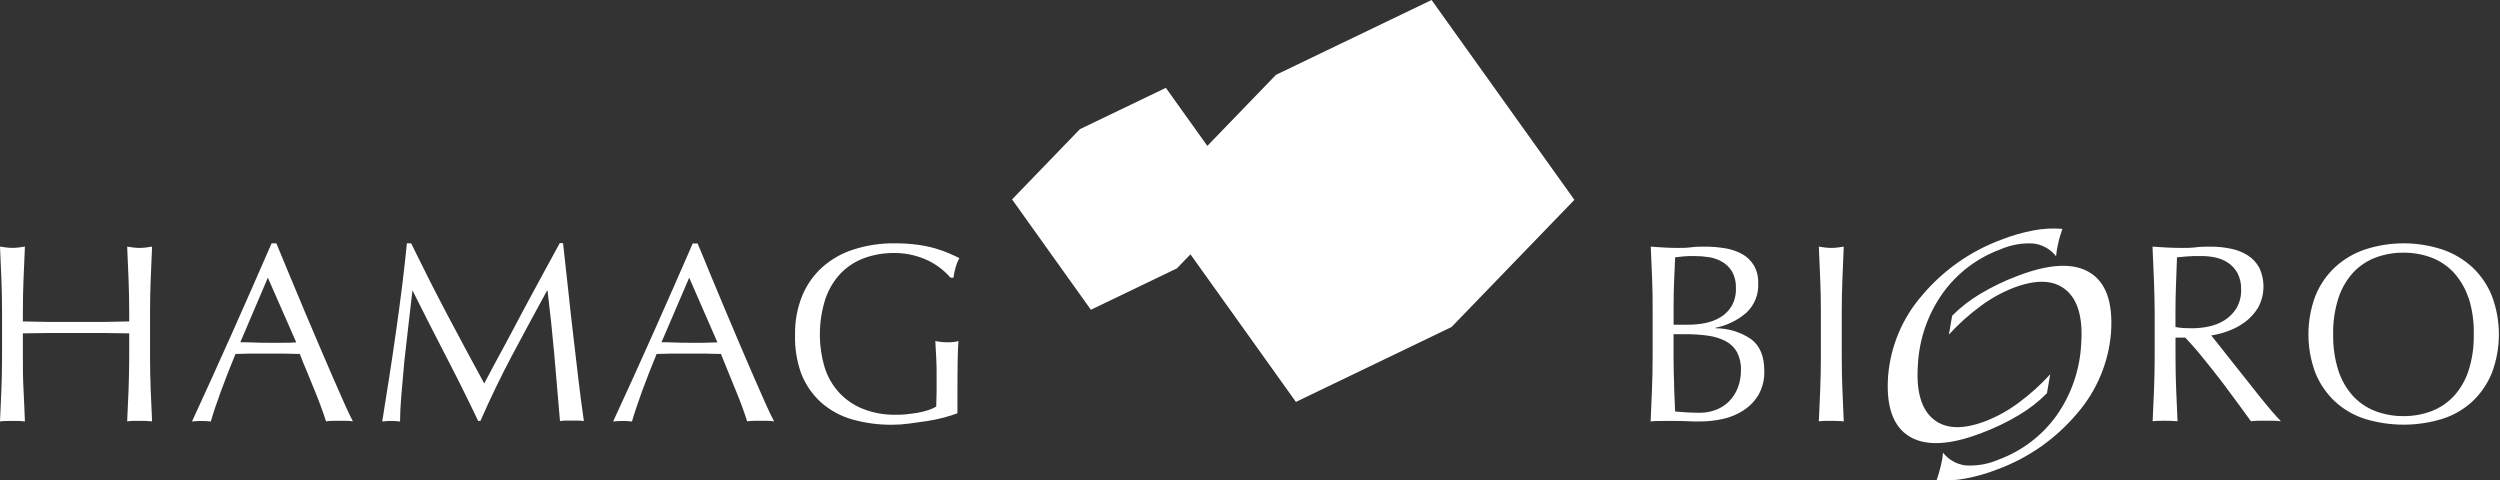 <?xml version="1.0" encoding="UTF-8"?>
<svg width="588px" height="113px" viewBox="0 0 588 113" version="1.1" xmlns="http://www.w3.org/2000/svg" xmlns:xlink="http://www.w3.org/1999/xlink">
    <rect x="0" y="0" width="588" height="113" fill="#333333" stroke="none"/>
    <!-- Generator: Sketch 53.2 (72643) - https://sketchapp.com -->
    <title>Combined Shape</title>
    <desc>Created with Sketch.</desc>
    <g id="Page-1" stroke="none" stroke-width="1" fill="none" fill-rule="evenodd">
        <g id="Asset-1" fill="#FFFFFF">
            <path d="M279.997,59.818 L276.8,63.13 L256.58,72.86 L238.04,46.9 L253.99,30.38 L274.21,20.66 L283.965,34.314 L300.11,17.6 L336.71,0 L370.3,47 L341.4,76.92 L304.8,94.53 L279.997,59.818 Z M481.44,92.49 C479.485,94.46 477.287,96.174 474.9,97.59 C472.095,99.271 469.143,100.693 466.08,101.84 C458.58,104.72 452.913,104.99 449.08,102.65 C445.247,100.31 443.58,95.583 444.08,88.47 C444.641,81.443 447.445,74.782 452.08,69.47 C457.066,63.544 463.511,59.022 470.78,56.35 C473.239,55.386 475.784,54.657 478.38,54.17 C480.588,53.756 482.842,53.642 485.08,53.83 C484.65,55.06 484.3,56.2 484.08,57.27 C483.836,58.255 483.672,59.258 483.59,60.27 C482.283,58.596 480.36,57.516 478.25,57.27 C475.576,57.113 472.903,57.593 470.45,58.67 C464.981,60.688 460.246,64.305 456.86,69.05 C453.404,73.971 451.404,79.765 451.09,85.77 C450.65,91.95 451.86,96.22 454.72,98.58 C457.58,100.94 461.7,101.087 467.08,99.02 C469.81,97.944 472.386,96.512 474.74,94.76 C477.444,92.77 479.946,90.519 482.21,88.04 L481.44,92.49 Z M459.15,74.25 C461.11,72.288 463.307,70.578 465.69,69.16 C468.495,67.476 471.447,66.05 474.51,64.9 C482.01,62.02 487.677,61.75 491.51,64.09 C495.343,66.43 497.01,71.157 496.51,78.27 C495.941,85.295 493.137,91.954 488.51,97.27 C483.521,103.196 477.072,107.719 469.8,110.39 C467.342,111.356 464.797,112.083 462.2,112.56 C459.993,112.982 457.739,113.1 455.5,112.91 C455.895,111.782 456.229,110.634 456.5,109.47 C456.748,108.485 456.915,107.482 457,106.47 C458.307,108.144 460.23,109.224 462.34,109.47 C465.014,109.627 467.687,109.147 470.14,108.07 C475.606,106.046 480.34,102.431 483.73,97.69 C487.185,92.77 489.182,86.974 489.49,80.97 C489.943,74.79 488.737,70.52 485.87,68.16 C483.003,65.8 478.88,65.653 473.5,67.72 C470.774,68.798 468.202,70.231 465.85,71.98 C463.145,73.972 460.64,76.223 458.37,78.7 L459.15,74.25 Z M30.24,65.76 C30.14,63.22 30.03,60.637 29.91,58.01 L31.4,58.22 C31.878,58.28 32.359,58.31 32.84,58.31 C33.318,58.31 33.796,58.28 34.27,58.22 L35.77,58.01 C35.65,60.637 35.54,63.22 35.44,65.76 C35.34,68.3 35.29,70.88 35.29,73.5 L35.29,83.79 C35.29,86.42 35.34,89.02 35.44,91.57 C35.54,94.12 35.65,96.63 35.77,99.1 C34.85,99.02 33.87,98.98 32.84,98.98 C31.81,98.98 30.84,98.98 29.91,99.1 C30.03,96.633 30.14,94.123 30.24,91.57 C30.33,89.02 30.39,86.42 30.39,83.79 L30.39,78.41 L24.13,78.32 C22.13,78.32 20.047,78.32 17.88,78.32 C15.713,78.32 13.63,78.32 11.63,78.32 L5.38,78.41 L5.38,83.79 C5.38,86.42 5.38,89.02 5.53,91.57 C5.68,94.12 5.74,96.63 5.86,99.1 C4.94,99 4,99 2.93,99 C1.86,99 0.93,99 0,99.12 C0.12,96.653 0.23,94.143 0.33,91.59 C0.43,89.04 0.48,86.44 0.48,83.81 L0.48,73.5 C0.48,70.873 0.43,68.293 0.33,65.76 C0.23,63.227 0.12,60.64 0,58 L1.5,58.21 C1.974,58.27 2.452,58.3 2.93,58.3 C3.411,58.3 3.892,58.27 4.37,58.21 L5.86,58 C5.74,60.667 5.63,63.253 5.53,65.76 C5.43,68.267 5.38,70.847 5.38,73.5 L5.38,75.6 L11.63,75.72 C13.63,75.72 15.73,75.72 17.88,75.72 C20.03,75.72 22.12,75.72 24.13,75.72 L30.39,75.6 L30.39,73.5 C30.39,70.87 30.33,68.29 30.24,65.76 Z M83,99.1 C82.477,99.023 81.949,98.982 81.42,98.98 L78.27,98.98 C77.738,98.982 77.206,99.022 76.68,99.1 C76.4,98.19 76.02,97.1 75.54,95.78 C75.06,94.46 74.54,93.13 73.96,91.72 L72.2,87.41 C71.6,86 71,84.57 70.52,83.25 C69.24,83.25 67.95,83.18 66.63,83.16 C65.31,83.14 64,83.16 62.69,83.16 C61.38,83.16 60.23,83.16 59.04,83.16 L55.39,83.25 C54.11,86.357 52.953,89.317 51.92,92.13 C50.887,94.943 50.11,97.277 49.59,99.13 C48.118,98.97 46.632,98.97 45.16,99.13 C48.387,92.13 51.537,85.183 54.61,78.29 C57.683,71.397 60.773,64.377 63.88,57.23 L65,57.23 C65.947,59.55 66.983,62.053 68.11,64.74 C69.237,67.427 70.373,70.147 71.52,72.9 C72.68,75.633 73.84,78.367 75,81.1 C76.16,83.833 77.247,86.357 78.26,88.67 C79.273,90.997 80.19,93.08 81.01,94.92 C81.83,96.75 82.5,98.15 83,99.1 Z M56.52,80.5 C57.52,80.5 58.64,80.5 59.75,80.56 C60.86,80.62 61.95,80.62 62.98,80.62 C64.01,80.62 65.22,80.62 66.33,80.62 C67.44,80.62 68.57,80.62 69.68,80.53 L63,65.31 L56.52,80.5 Z M105.06,73.74 C107.88,79.073 110.823,84.557 113.89,90.19 C114.28,89.43 114.89,88.35 115.62,86.93 C116.35,85.51 117.25,83.93 118.25,82.06 C119.25,80.19 120.32,78.24 121.45,76.06 C122.58,73.88 123.75,71.77 124.92,69.57 C126.09,67.37 127.26,65.23 128.42,63.11 C129.58,60.99 130.65,59.03 131.65,57.19 L132.43,57.19 C132.87,61.017 133.277,64.717 133.65,68.29 C134.023,71.863 134.413,75.37 134.82,78.81 C135.22,82.27 135.62,85.67 136.02,89.04 C136.42,92.41 136.85,95.75 137.33,99.04 C136.867,98.961 136.399,98.921 135.93,98.92 L133.12,98.92 C132.647,98.921 132.176,98.961 131.71,99.04 C131.27,93.74 130.83,88.597 130.39,83.61 C129.95,78.623 129.413,73.54 128.78,68.36 L128.66,68.36 C125.913,73.38 123.213,78.38 120.56,83.36 C117.907,88.34 115.387,93.553 113,99 L112.46,99 C110.073,93.98 107.57,88.947 104.95,83.9 C102.33,78.853 99.707,73.693 97.08,68.42 L97,68.42 C96.72,70.887 96.41,73.553 96.07,76.42 C95.73,79.287 95.407,82.147 95.1,85 C94.827,87.813 94.59,90.48 94.39,93 C94.19,95.49 94.09,97.54 94.09,99.13 C92.698,98.97 91.292,98.97 89.9,99.13 C90.42,95.903 90.96,92.493 91.52,88.9 C92.08,85.307 92.617,81.7 93.13,78.08 C93.65,74.453 94.13,70.873 94.57,67.34 C95.01,63.807 95.387,60.437 95.7,57.23 L96.7,57.23 C99.467,62.903 102.253,68.407 105.06,73.74 Z M182.07,99.1 C181.547,99.023 181.019,98.982 180.49,98.98 L177.32,98.98 C176.788,98.982 176.256,99.022 175.73,99.1 C175.45,98.19 175.08,97.1 174.6,95.78 C174.12,94.46 173.6,93.13 173.01,91.72 C172.42,90.31 171.85,88.86 171.25,87.41 C170.65,85.96 170.09,84.57 169.57,83.25 C168.3,83.25 167,83.18 165.68,83.16 C164.36,83.14 163.05,83.16 161.74,83.16 C160.43,83.16 159.28,83.16 158.09,83.16 L154.44,83.25 C153.16,86.357 152.003,89.317 150.97,92.13 C149.97,94.95 149.16,97.27 148.64,99.13 C147.168,98.97 145.682,98.97 144.21,99.13 C147.437,92.15 150.587,85.213 153.66,78.32 C156.733,71.427 159.823,64.407 162.93,57.26 L164.07,57.26 C165.07,59.58 166.07,62.08 167.18,64.77 C168.29,67.46 169.43,70.18 170.59,72.93 C171.75,75.68 172.9,78.42 174.06,81.13 C175.22,83.84 176.3,86.36 177.32,88.7 C178.34,91.04 179.25,93.11 180.07,94.95 C180.89,96.79 181.55,98.15 182.07,99.1 Z M155.58,80.5 C156.58,80.5 157.69,80.5 158.81,80.56 C159.93,80.62 161,80.62 162.04,80.62 L165.39,80.62 L168.74,80.53 L162.1,65.31 L155.58,80.5 Z M221.28,63.15 C220.35,62.418 219.344,61.788 218.28,61.27 C217.114,60.722 215.894,60.296 214.64,60 C213.242,59.661 211.808,59.493 210.37,59.5 C208.019,59.481 205.682,59.863 203.46,60.63 C201.365,61.366 199.462,62.562 197.89,64.13 C196.237,65.838 194.974,67.886 194.19,70.13 C192.444,75.451 192.378,81.18 194,86.54 C194.709,88.759 195.905,90.792 197.5,92.49 C199.075,94.135 200.994,95.412 203.12,96.23 C205.517,97.144 208.065,97.592 210.63,97.55 C211.46,97.55 212.34,97.55 213.26,97.43 C214.18,97.31 215.06,97.23 215.92,97.07 C216.729,96.922 217.527,96.722 218.31,96.47 C218.971,96.265 219.605,95.983 220.2,95.63 L220.29,92.04 C220.29,90.85 220.29,89.63 220.29,88.4 C220.29,87 220.29,85.6 220.2,84.21 C220.11,82.82 220.07,81.48 219.99,80.21 C220.934,80.405 221.896,80.506 222.86,80.51 C223.3,80.51 223.73,80.51 224.17,80.45 C224.597,80.412 225.019,80.332 225.43,80.21 C225.35,81.13 225.29,82.57 225.25,84.55 C225.21,86.53 225.19,89.12 225.19,92.35 C225.19,93.15 225.19,93.96 225.19,94.78 C225.19,95.59 225.19,96.4 225.19,97.2 C224.35,97.52 223.31,97.85 222.05,98.2 C220.733,98.55 219.397,98.827 218.05,99.03 C216.64,99.25 215.22,99.45 213.8,99.63 C212.524,99.801 211.238,99.891 209.95,99.9 C206.705,99.94 203.471,99.509 200.35,98.62 C197.66,97.843 195.176,96.477 193.08,94.62 C191.052,92.768 189.475,90.476 188.47,87.92 C187.394,84.952 186.895,81.805 187,78.65 C186.947,75.549 187.515,72.469 188.67,69.59 C189.726,67.02 191.342,64.717 193.4,62.85 C195.542,60.952 198.06,59.528 200.79,58.67 C203.892,57.678 207.133,57.191 210.39,57.23 C212.199,57.216 214.006,57.326 215.8,57.56 C217.216,57.747 218.616,58.038 219.99,58.43 C221.078,58.746 222.147,59.127 223.19,59.57 C224.1,59.96 224.92,60.34 225.64,60.7 C225.271,61.382 224.979,62.103 224.77,62.85 C224.526,63.653 224.355,64.476 224.26,65.31 L223.55,65.31 C222.868,64.516 222.107,63.792 221.28,63.15 Z M388.58,65.67 C388.48,63.11 388.373,60.557 388.26,58.01 C389.26,58.09 390.35,58.16 391.43,58.22 C392.51,58.28 393.56,58.31 394.6,58.31 C395.64,58.31 396.69,58.31 397.77,58.16 C398.85,58.01 399.9,58.01 400.94,58.01 C402.561,58.003 404.181,58.133 405.78,58.4 C407.182,58.624 408.535,59.088 409.78,59.77 C410.911,60.409 411.858,61.329 412.53,62.44 C413.244,63.714 413.59,65.161 413.53,66.62 C413.673,69.232 412.651,71.773 410.74,73.56 C408.668,75.347 406.165,76.564 403.48,77.09 L403.48,77.21 C406.476,77.195 409.405,78.091 411.88,79.78 C413.94,81.34 414.96,83.78 414.96,87.26 C415.026,89.223 414.553,91.167 413.59,92.88 C412.695,94.369 411.466,95.629 410,96.56 C408.509,97.519 406.855,98.197 405.12,98.56 C403.382,98.936 401.609,99.127 399.83,99.13 C398.83,99.13 397.91,99.13 396.93,99.07 C395.95,99.01 394.99,99.01 394.03,99.01 L391.13,99.01 C390.13,99.01 389.13,99.01 388.23,99.13 C388.343,96.583 388.45,94.043 388.55,91.51 C388.65,88.977 388.7,86.393 388.7,83.76 L388.7,73.44 C388.72,70.813 388.68,68.223 388.58,65.67 Z M401,76 C402.301,75.758 403.548,75.284 404.68,74.6 C405.753,73.951 406.649,73.048 407.29,71.97 C407.991,70.698 408.337,69.261 408.29,67.81 C408.353,66.447 408.045,65.092 407.4,63.89 C406.842,62.955 406.058,62.174 405.12,61.62 C404.162,61.047 403.103,60.663 402,60.49 C400.852,60.31 399.692,60.22 398.53,60.22 C397.53,60.22 396.62,60.22 395.9,60.31 C395.18,60.4 394.55,60.44 393.99,60.52 C393.91,62.44 393.83,64.33 393.75,66.2 C393.67,68.07 393.63,69.97 393.63,71.89 L393.63,76.37 L396.86,76.37 C398.249,76.386 399.636,76.262 401,76 Z M393.74,90.78 C393.82,92.78 393.9,94.78 393.98,96.78 C394.74,96.86 395.63,96.93 396.67,96.99 C397.71,97.05 398.76,97.08 399.84,97.08 C401.096,97.083 402.343,96.859 403.52,96.42 C404.671,95.996 405.72,95.335 406.6,94.48 C407.505,93.576 408.216,92.498 408.69,91.31 C409.23,89.949 409.495,88.494 409.47,87.03 C409.527,85.567 409.207,84.114 408.54,82.81 C407.92,81.715 406.996,80.822 405.88,80.24 C404.578,79.574 403.171,79.138 401.72,78.95 C399.927,78.706 398.119,78.589 396.31,78.6 L393.62,78.6 L393.62,84.7 C393.64,86.72 393.68,88.74 393.76,90.73 L393.74,90.78 Z M428.12,65.76 C428.02,63.22 427.91,60.637 427.79,58.01 L429.29,58.22 C430.243,58.34 431.207,58.34 432.16,58.22 L433.65,58.01 C433.53,60.64 433.43,63.22 433.33,65.76 C433.23,68.3 433.18,70.87 433.18,73.5 L433.18,83.79 C433.18,86.42 433.23,89.02 433.33,91.57 C433.43,94.12 433.53,96.63 433.65,99.1 C432.74,99.02 431.76,98.98 430.72,98.98 C429.68,98.98 428.72,98.98 427.79,99.1 C427.91,96.633 428.02,94.123 428.12,91.57 C428.22,89.02 428.27,86.42 428.27,83.79 L428.27,73.5 C428.27,70.873 428.22,68.293 428.12,65.76 Z M506.6,65.76 C506.5,63.22 506.39,60.637 506.27,58.01 L509.68,58.22 C510.79,58.28 511.93,58.31 513.09,58.31 C514.25,58.31 515.38,58.31 516.5,58.16 C517.62,58.01 518.75,58.01 519.91,58.01 C521.516,58.003 523.118,58.164 524.69,58.49 C526.109,58.767 527.465,59.303 528.69,60.07 C529.814,60.798 530.738,61.795 531.38,62.97 C532.799,65.979 532.687,69.487 531.08,72.4 C530.263,73.729 529.197,74.887 527.94,75.81 C526.715,76.697 525.367,77.401 523.94,77.9 C522.693,78.361 521.404,78.696 520.09,78.9 L522.09,81.41 C522.93,82.48 523.86,83.67 524.9,84.97 C525.94,86.27 527,87.61 528.1,89 C529.2,90.39 530.29,91.78 531.33,93.07 C532.37,94.36 533.33,95.55 534.26,96.63 C535.19,97.71 535.92,98.52 536.48,99.08 C535.883,99 535.282,98.96 534.68,98.96 L531.15,98.96 C530.571,98.959 529.993,98.999 529.42,99.08 C528.82,98.25 527.91,96.99 526.69,95.32 C525.47,93.65 524.13,91.84 522.69,89.93 C521.25,88.02 519.69,86.11 518.17,84.22 C516.65,82.33 515.23,80.72 513.96,79.4 L511.68,79.4 L511.68,83.77 C511.68,86.4 511.73,89 511.83,91.55 C511.93,94.1 512.04,96.61 512.16,99.08 C511.24,99 510.27,98.96 509.23,98.96 C508.19,98.96 507.23,98.96 506.3,99.08 C506.42,96.613 506.53,94.103 506.63,91.55 C506.73,89 506.78,86.4 506.78,83.77 L506.78,73.5 C506.76,70.873 506.7,68.293 506.6,65.76 Z M513.48,77.15 C514.13,77.15 514.86,77.21 515.66,77.21 C516.958,77.203 518.251,77.063 519.52,76.79 C520.822,76.52 522.067,76.026 523.2,75.33 C524.333,74.616 525.29,73.656 526,72.52 C526.784,71.168 527.169,69.622 527.11,68.06 C527.156,66.72 526.856,65.391 526.24,64.2 C525.7,63.224 524.931,62.394 524,61.78 C523.089,61.18 522.07,60.763 521,60.55 C519.957,60.333 518.895,60.222 517.83,60.22 C516.44,60.22 515.28,60.22 514.36,60.31 C513.44,60.4 512.67,60.44 512.03,60.52 C511.95,62.72 511.87,64.893 511.79,67.04 C511.71,69.19 511.67,71.35 511.67,73.5 L511.67,76.91 C512.267,77.035 512.872,77.115 513.48,77.15 Z M544.58,69.59 C545.607,67.034 547.181,64.734 549.19,62.85 C551.23,60.975 553.643,59.551 556.27,58.67 C562.161,56.75 568.509,56.75 574.4,58.67 C577.029,59.553 579.444,60.977 581.49,62.85 C583.493,64.737 585.063,67.037 586.09,69.59 C588.29,75.43 588.29,81.87 586.09,87.71 C585.06,90.259 583.491,92.555 581.49,94.44 C579.455,96.306 577.035,97.703 574.4,98.53 C568.491,100.33 562.179,100.33 556.27,98.53 C553.638,97.705 551.22,96.308 549.19,94.44 C547.184,92.557 545.611,90.261 544.58,87.71 C542.394,81.868 542.394,75.432 544.58,69.59 Z M580.58,70.06 C579.853,67.834 578.66,65.789 577.08,64.06 C575.614,62.51 573.816,61.313 571.82,60.56 C569.722,59.794 567.503,59.412 565.27,59.43 C563.056,59.413 560.858,59.796 558.78,60.56 C556.779,61.309 554.977,62.507 553.51,64.06 C551.93,65.789 550.737,67.834 550.01,70.06 C549.124,72.835 548.702,75.737 548.76,78.65 C548.701,81.559 549.123,84.458 550.01,87.23 C550.735,89.457 551.928,91.503 553.51,93.23 C554.975,94.786 556.778,95.983 558.78,96.73 C560.856,97.502 563.055,97.888 565.27,97.87 C567.504,97.89 569.724,97.504 571.82,96.73 C573.817,95.979 575.616,94.782 577.08,93.23 C578.662,91.503 579.855,89.457 580.58,87.23 C581.471,84.46 581.894,81.56 581.83,78.65 C581.906,75.739 581.497,72.836 580.62,70.06 L580.58,70.06 Z" id="Combined-Shape"></path>
        </g>
    </g>
</svg>